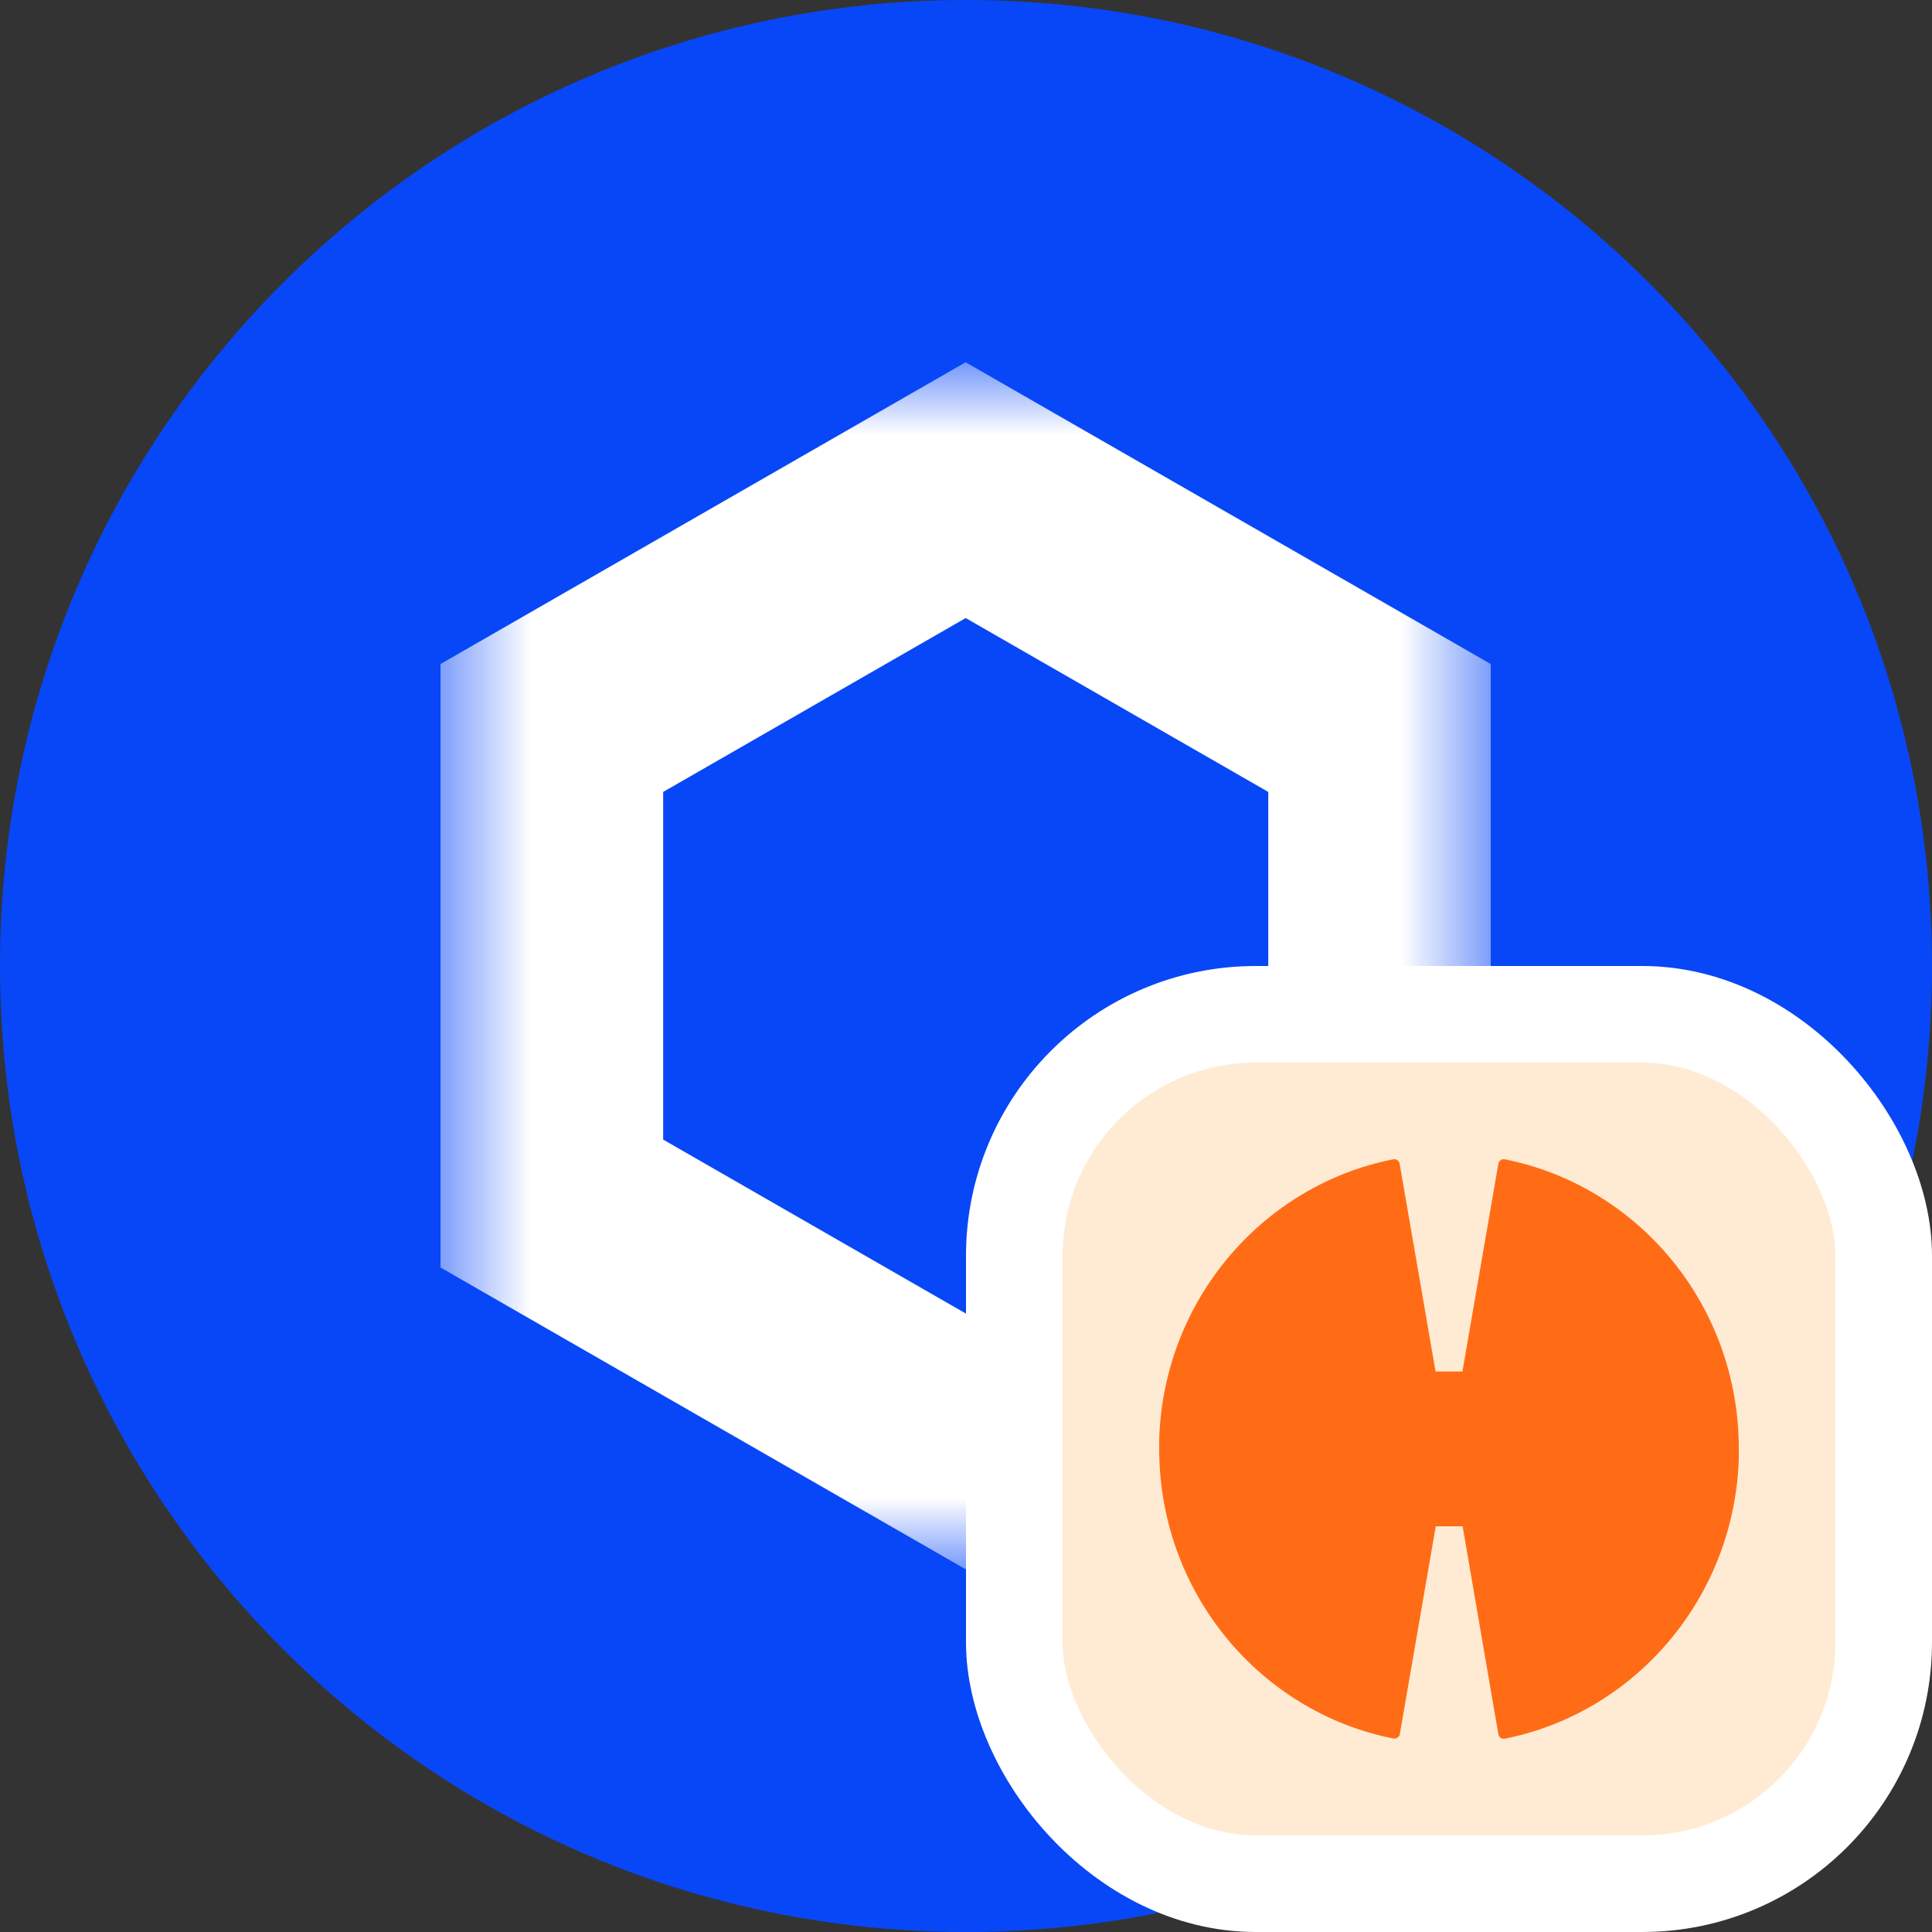 <svg
  width="20"
  height="20"
  viewBox="0 0 20 20"
  fill="none"
  xmlns="http://www.w3.org/2000/svg"
>
  <rect x="0" y="0" width="20" height="20" fill="#333333" stroke="none"/>
  <g clip-path="url(#clip0_13486_24647)">
    <g clip-path="url(#clip1_13486_24647)">
      <path
        d="M20 10C20 4.477 15.523 0 10 0C4.477 0 0 4.477 0 10C0 15.523 4.477 20 10 20C15.523 20 20 15.523 20 10Z"
        fill="#0847F7"
      />
      <mask
        id="mask0_13486_24647"
        style="mask-type: luminance"
        maskUnits="userSpaceOnUse"
        x="4"
        y="3"
        width="12"
        height="14"
      >
        <path d="M15.432 3.75H4.56V16.25H15.432V3.75Z" fill="white" />
      </mask>
      <g mask="url(#mask0_13486_24647)">
        <path
          d="M9.996 3.75L4.56 6.874V13.121L9.996 16.245L15.432 13.121V6.874L9.996 3.75ZM13.129 11.797L9.997 13.597L6.865 11.797V8.198L9.997 6.398L13.129 8.198V11.797Z"
          fill="white"
        />
      </g>
    </g>
  </g>
  <rect x="10.5" y="10.5" width="9" height="9" rx="2.5" fill="#FFEBD4" />
  <rect x="10.5" y="10.5" width="9" height="9" rx="2.5" stroke="white" />
  <path
    d="M15.577 12.001C15.546 11.995 15.517 12.016 15.511 12.047L15.139 14.198H14.861L14.489 12.047C14.483 12.016 14.454 11.995 14.423 12.001C13.101 12.262 12.087 13.408 12.004 14.81C12.004 14.812 12 14.871 12 14.901C12 14.905 12 14.908 12 14.91C12 14.921 12 14.932 12 14.944C12 14.947 12 14.951 12 14.957C12 14.971 12 14.984 12 14.999C12 16.486 13.043 17.724 14.425 17.997C14.456 18.003 14.485 17.982 14.491 17.951L14.863 15.8H15.141L15.511 17.953C15.517 17.984 15.546 18.005 15.577 17.999C16.899 17.736 17.911 16.59 17.996 15.188C17.996 15.186 18 15.127 18 15.097C18 15.093 18 15.09 18 15.088C18 15.077 18 15.066 18 15.055C18 15.051 18 15.047 18 15.042C18 15.027 18 15.014 18 14.999C18.002 13.512 16.959 12.275 15.577 12.001Z"
    fill="#FF6C15"
  />
  <defs>
    <clipPath id="clip0_13486_24647">
      <rect width="20" height="20" fill="white" />
    </clipPath>
    <clipPath id="clip1_13486_24647">
      <rect width="20" height="20" fill="white" />
    </clipPath>
  </defs>
</svg>
